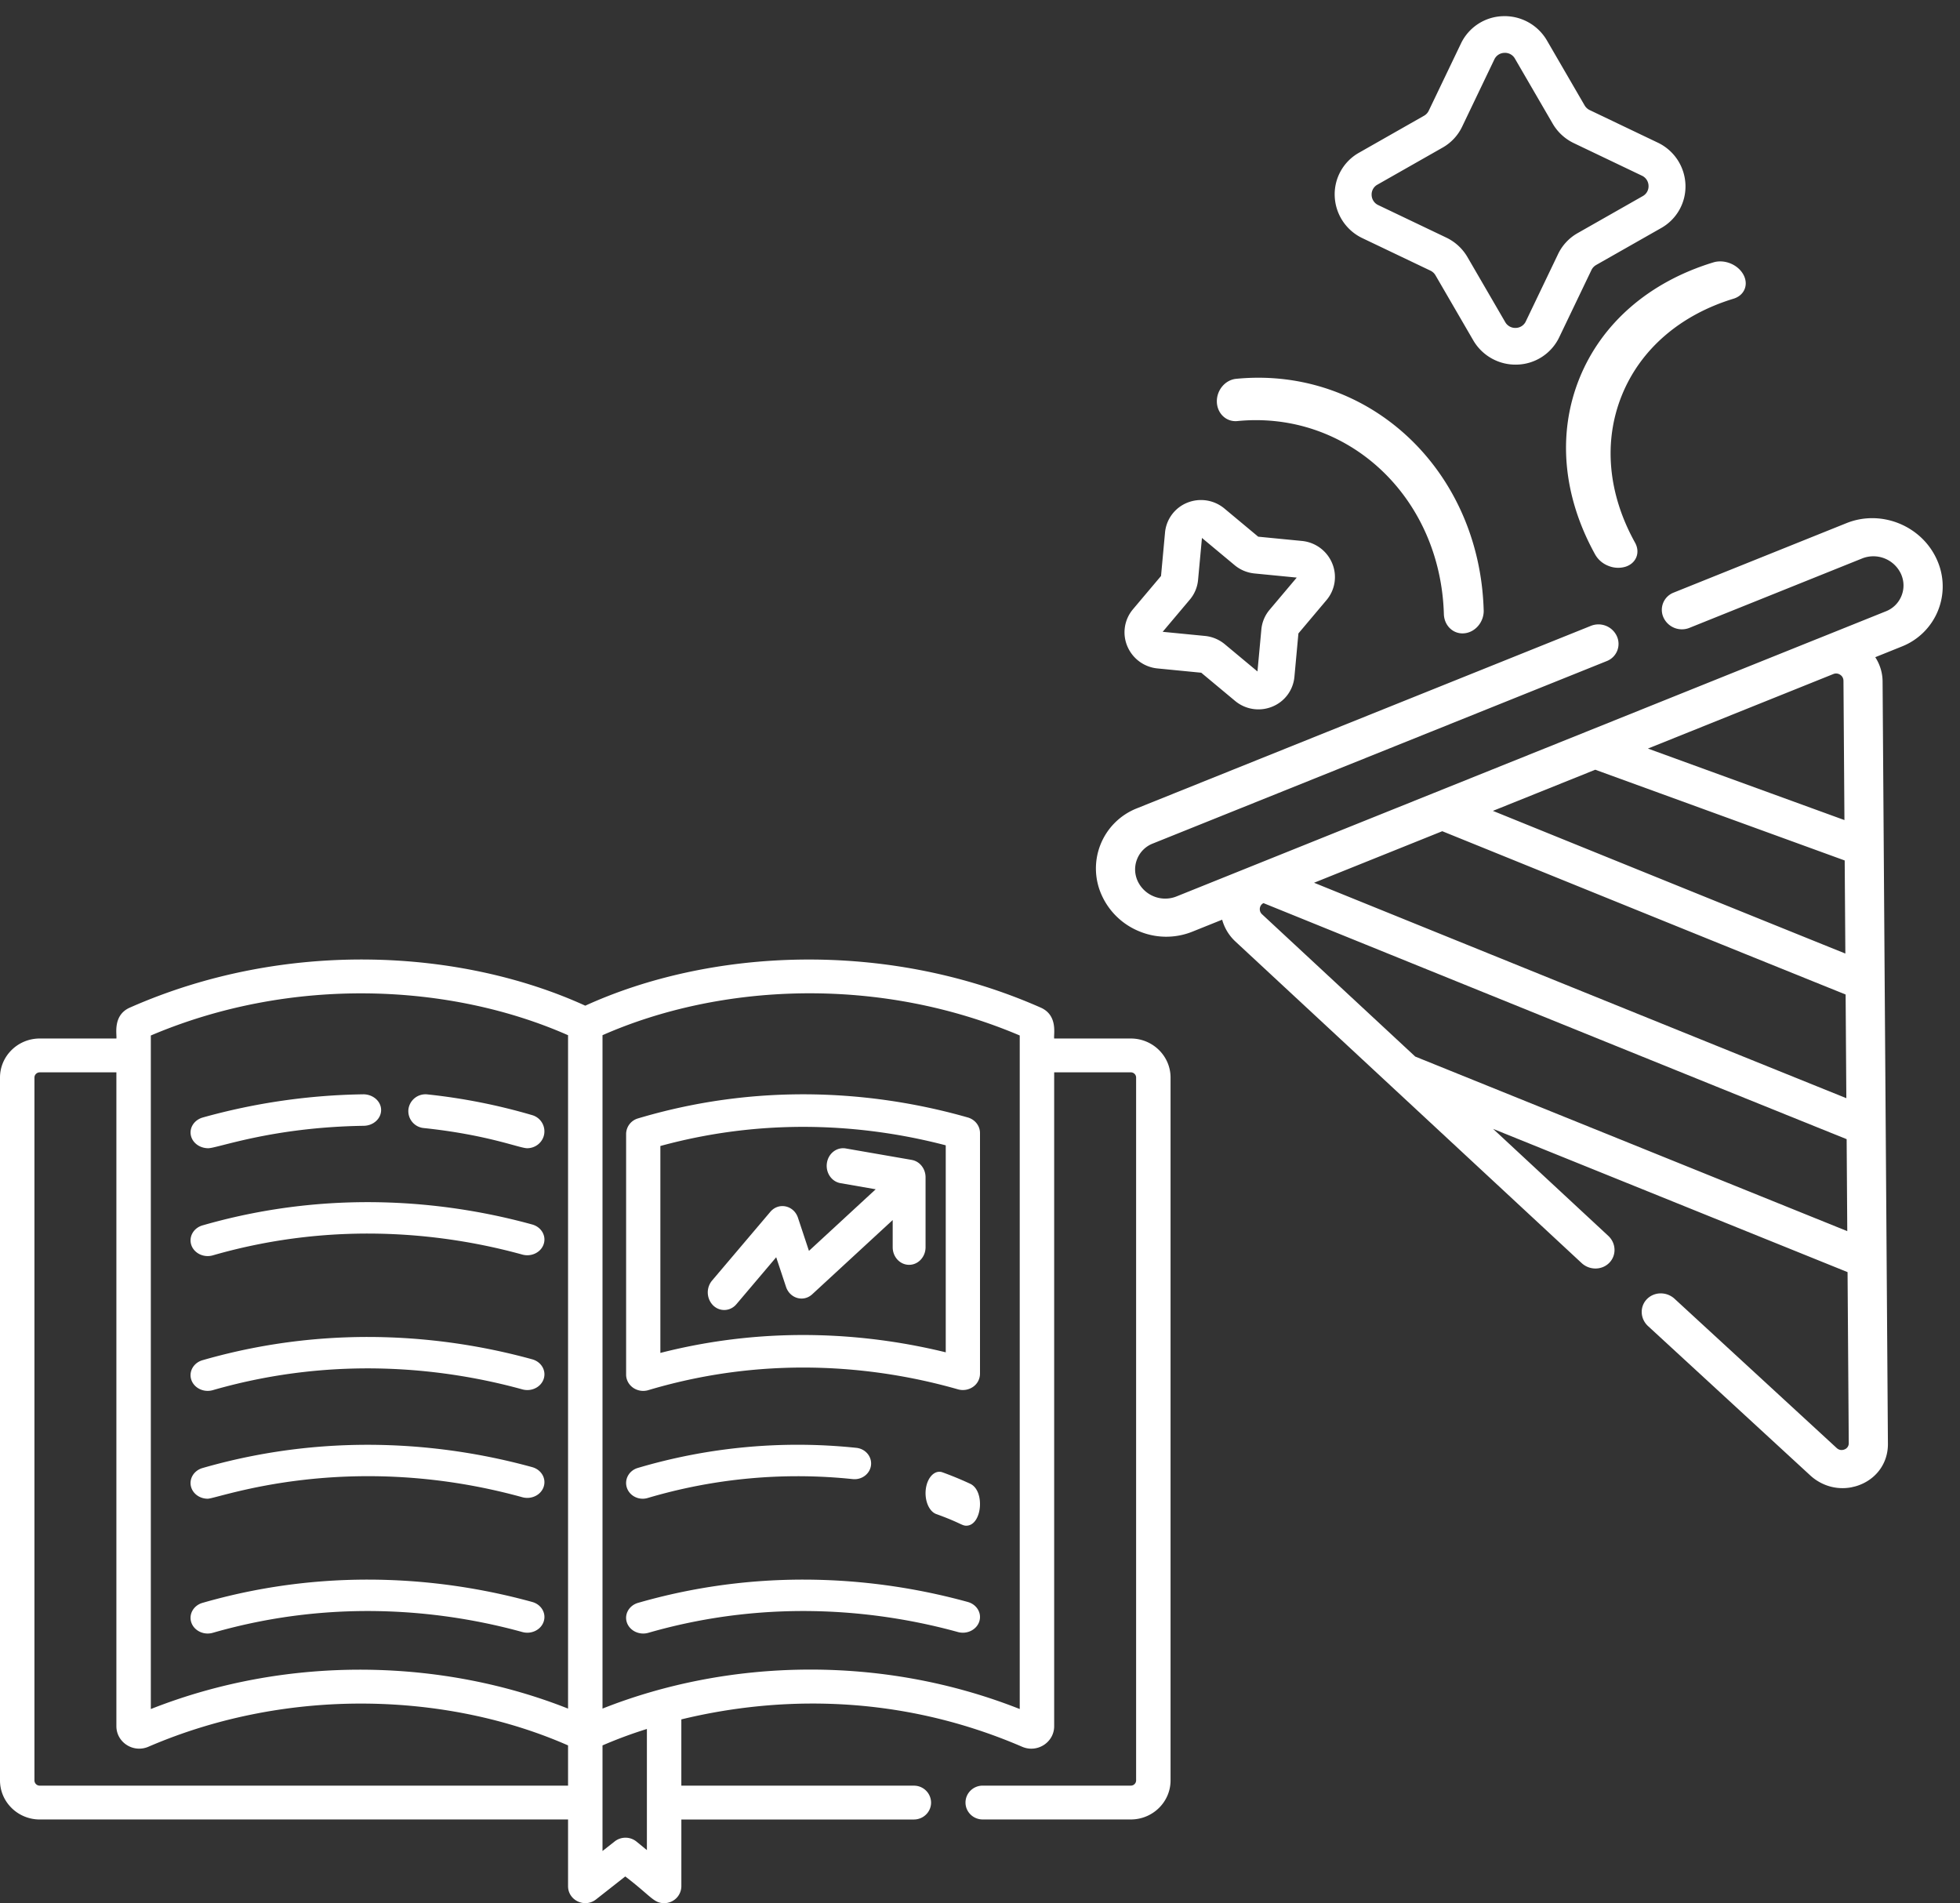 <svg width="103" height="100" xmlns="http://www.w3.org/2000/svg"><rect width="100%" height="100%" fill="#333333" stroke="none"/><g fill="#FFF"><path d="M27.965 58.594a31.101 31.101 0 0 0-5.502-1.089.903.903 0 0 0-1 .788.893.893 0 0 0 .806.98c3.371.355 5.032 1.06 5.435 1.06.39 0 .75-.248.868-.633a.886.886 0 0 0-.607-1.106zM19.084 57.5a33.11 33.11 0 0 0-8.42 1.216c-.489.136-.76.601-.607 1.037.124.354.49.58.885.58.501 0 3.338-1.104 8.173-1.178.513-.007.921-.384.913-.842-.009-.457-.434-.816-.944-.813zm8.886 6.841c-4-1.103-10.254-1.99-17.326.046-.474.137-.737.6-.589 1.035.149.433.653.677 1.129.54 6.636-1.91 12.509-1.077 16.268-.04.476.13.978-.117 1.12-.553.144-.436-.126-.896-.602-1.028zm0 7.084c-4-1.103-10.253-1.99-17.326.046-.474.136-.737.6-.589 1.034.149.433.653.677 1.129.54 6.636-1.91 12.51-1.076 16.268-.04.476.131.978-.116 1.12-.553.144-.436-.126-.896-.602-1.027zm0 5.666c-4-1.103-10.254-1.99-17.326.046-.474.137-.737.6-.589 1.035.121.352.476.578.859.578.54 0 7.349-2.612 16.538-.078.476.13.978-.117 1.12-.553.144-.436-.126-.896-.602-1.028zm0 7.084c-4-1.103-10.253-1.99-17.326.046-.474.136-.737.6-.589 1.034.149.433.653.677 1.129.54 6.636-1.91 12.51-1.076 16.268-.04.476.131.978-.116 1.12-.553.144-.436-.126-.896-.602-1.027zm23.015-6.211a17.846 17.846 0 0 0-1.454-.6c-.39-.142-.781.234-.873.839-.091.605.152 1.21.542 1.352 1.265.457 1.343.612 1.576.612.834 0 1.005-1.832.209-2.203zM45 76.076a29.558 29.558 0 0 0-11.487 1.058c-.459.137-.714.601-.57 1.037.117.353.46.579.83.579a.913.913 0 0 0 .262-.038 27.733 27.733 0 0 1 10.778-.993c.479.05.908-.28.96-.733.051-.454-.295-.861-.773-.91zm5.859 8.099c-4-1.103-10.254-1.99-17.326.046-.474.136-.738.6-.589 1.034.149.434.653.677 1.129.54 6.636-1.91 12.509-1.076 16.267-.04.476.131.978-.116 1.122-.553.143-.436-.127-.896-.603-1.027zm.001-25.458c-4.001-1.143-10.255-2.062-17.327.048a.86.86 0 0 0-.63.816v12.647c0 .272.136.528.367.69a.932.932 0 0 0 .802.126c6.637-1.98 12.51-1.116 16.269-.042a.938.938 0 0 0 .796-.132.842.842 0 0 0 .363-.686V59.536c0-.377-.26-.71-.64-.819zm-1.16 12.34c-3.753-.919-9.049-1.488-14.997.032V60.216c6.014-1.645 11.356-.988 14.997-.036v10.877z"/><path d="M59.425 54.568h-4.027c-.039-.2.218-1.217-.71-1.625-8.177-3.61-17.392-3.082-23.931-.1-6.494-2.962-15.7-3.533-23.93.1-.927.406-.674 1.434-.711 1.625H2.089C.938 54.568 0 55.489 0 56.62v36.933c0 1.131.938 2.051 2.089 2.051h27.763v3.506c0 .743.878 1.16 1.47.694l1.537-1.207C34.222 99.64 34.351 100 34.9 100a.897.897 0 0 0 .906-.89v-3.505h12.218c.5 0 .905-.397.905-.889a.898.898 0 0 0-.905-.889H35.805v-3.482c4.183-1.018 10.768-1.64 17.91 1.438.795.343 1.683-.233 1.683-1.08V56.345h4.027c.153 0 .279.123.279.274v36.933a.277.277 0 0 1-.279.273h-7.782c-.5 0-.905.398-.905.89 0 .491.405.888.905.888h7.782c1.151 0 2.089-.92 2.089-2.05V56.62c0-1.131-.938-2.052-2.089-2.052zM29.852 93.826H2.089a.276.276 0 0 1-.279-.273V56.62c0-.15.126-.274.279-.274h4.027v34.355c0 .847.885 1.424 1.683 1.081 7.457-3.214 15.834-2.806 22.053-.07v2.114zm0-4.048c-6.474-2.565-14.544-2.892-21.926.023V54.41c7.406-3.148 15.737-2.746 21.926-.015v35.384zm4.143 7.435l-.545-.446a.92.92 0 0 0-1.145-.012l-.643.506v-5.549a23.264 23.264 0 0 1 2.333-.864v6.365zM53.588 89.8c-7.315-2.889-15.358-2.627-21.926-.023V54.394c6.142-2.707 14.456-3.16 21.926.015v35.392z"/><path d="M47.913 60.947l-3.468-.602c-.471-.081-.914.26-.99.764-.077.504.243.979.714 1.06l1.85.321-3.508 3.237-.577-1.74c-.218-.655-1.015-.828-1.454-.31l-3.062 3.612a.97.97 0 0 0 .06 1.305c.353.343.9.314 1.22-.064l2.092-2.468.516 1.555c.203.609.916.817 1.378.39l4.228-3.9v1.43c0 .51.386.923.863.923s.864-.414.864-.924V61.86c0-.453-.307-.84-.726-.912zm35.966-47.022a.6.6 0 0 0-.247.264l-1.695 3.536a2.529 2.529 0 0 1-2.203 1.433 2.568 2.568 0 0 1-2.315-1.279l-1.981-3.411a.614.614 0 0 0-.267-.247l-3.573-1.706a2.552 2.552 0 0 1-1.457-2.198 2.506 2.506 0 0 1 1.272-2.29l3.421-1.945a.601.601 0 0 0 .247-.263l1.695-3.536A2.526 2.526 0 0 1 78.978.85a2.572 2.572 0 0 1 2.316 1.278l1.98 3.411a.613.613 0 0 0 .268.246l3.573 1.708a2.55 2.55 0 0 1 1.457 2.197 2.507 2.507 0 0 1-1.272 2.29l-3.421 1.944zm2.753-4.168a.599.599 0 0 0-.35-.527L82.71 7.523a2.565 2.565 0 0 1-1.116-1.028l-1.981-3.411a.594.594 0 0 0-.555-.306.594.594 0 0 0-.528.343l-1.694 3.536a2.504 2.504 0 0 1-1.028 1.1l-3.422 1.945a.588.588 0 0 0-.305.55.6.6 0 0 0 .35.526l3.572 1.706c.47.225.855.58 1.116 1.029l1.981 3.41a.604.604 0 0 0 .555.307.595.595 0 0 0 .528-.343l1.695-3.536a2.507 2.507 0 0 1 1.027-1.101l3.422-1.945a.588.588 0 0 0 .305-.548zM59.537 32.015l1.476-1.75.21-2.281a1.877 1.877 0 0 1 1.17-1.57 1.92 1.92 0 0 1 1.952.307L66.12 28.2l2.297.224a1.918 1.918 0 0 1 1.59 1.173 1.874 1.874 0 0 1-.298 1.935l-1.476 1.751-.21 2.28a1.875 1.875 0 0 1-1.17 1.57 1.917 1.917 0 0 1-1.952-.307l-1.774-1.478-2.297-.225a1.918 1.918 0 0 1-1.59-1.173 1.874 1.874 0 0 1 .298-1.935zm3.783 1.4c.387.038.749.19 1.047.438l1.714 1.428.204-2.203a1.87 1.87 0 0 1 .433-1.037l1.427-1.692-2.22-.217a1.917 1.917 0 0 1-1.047-.438l-1.714-1.428-.204 2.203a1.865 1.865 0 0 1-.433 1.037L61.1 33.198l2.22.217zm22.087-3.632a1.353 1.353 0 0 1-.894-.054 1.353 1.353 0 0 1-.68-.582c-1.708-3.076-2.003-6.368-.831-9.27 1.172-2.9 3.671-5.064 7.037-6.09.577-.176 1.282.108 1.574.636.293.527.062 1.097-.514 1.272-2.808.857-4.893 2.661-5.871 5.082-.978 2.42-.732 5.166.694 7.734.292.526.062 1.096-.515 1.272zm-7.437 2.281c.017.613-.437 1.156-1.014 1.212a.954.954 0 0 1-.455-.063c-.357-.145-.61-.503-.624-.944-.178-6.162-5.047-10.712-10.852-10.144-.577.057-1.06-.394-1.078-1.007-.017-.613.436-1.156 1.014-1.213 6.958-.68 12.794 4.774 13.008 12.159zm5.641.818a1.064 1.064 0 0 1 1.357.548.969.969 0 0 1-.528 1.305l-23.868 9.592a1.45 1.45 0 0 0-.814.81c-.15.371-.142.779.023 1.148a1.598 1.598 0 0 0 2.035.822l3.772-1.517.012-.005 9.754-3.92 8.019-3.222 12.14-4.88a.135.135 0 0 0 .011-.003l3.586-1.441a1.45 1.45 0 0 0 .814-.81c.15-.371.142-.778-.023-1.147a1.598 1.598 0 0 0-2.035-.822l-9.092 3.654a1.064 1.064 0 0 1-1.356-.548.97.97 0 0 1 .527-1.305l9.092-3.654c1.818-.73 3.947.13 4.748 1.918a3.394 3.394 0 0 1-1.846 4.567l-1.392.56c.245.377.382.817.385 1.274l.11 15.787v.004l.054 7.62.028 3.993.088 12.657c.007.96-.55 1.783-1.455 2.146a2.327 2.327 0 0 1-.23.08c-.051.015-.102.026-.152.037-.027.006-.055.015-.083.02-.47.09-.951.042-1.39-.136a2.56 2.56 0 0 1-.782-.499l-.003-.002v-.001l-8.51-7.833c-.419-.385-.446-1.02-.062-1.415.386-.397 1.036-.406 1.455-.021l8.517 7.84c.16.147.325.112.41.078a.342.342 0 0 0 .227-.334l-.063-8.984-18.627-7.526 6.052 5.62c.416.387.44 1.02.054 1.416-.387.395-1.038.401-1.454.014L64.924 49.473a2.44 2.44 0 0 1-.698-1.148l-1.581.635a3.685 3.685 0 0 1-2.755-.015 3.685 3.685 0 0 1-1.992-1.903 3.395 3.395 0 0 1 1.845-4.568l23.868-9.592zm13.33 12.331l-13.109-4.768-5.379 2.162.246.099c5.99 2.429 12.167 4.934 18.276 7.398l-.035-4.89zm-.066-9.447a.37.37 0 0 0-.173-.312.382.382 0 0 0-.355-.038L86.6 39.333l10.327 3.757-.051-7.324zm.114 16.49c-1.143-.46-2.287-.922-3.435-1.386-5.231-2.113-10.486-4.245-15.603-6.32l-2.158-.874-6.738 2.708c5.702 2.311 20.153 8.169 27.972 11.32l-.038-5.448zm.054 7.601c-7.629-3.073-22.92-9.271-28.78-11.647l-1.866-.756-.013.006-.022.014a.326.326 0 0 0-.076.066l-.016.021a.206.206 0 0 0-.024.038l-.007.012-.01.027-.005.009a.307.307 0 0 0-.009.031.375.375 0 0 0-.01.127.357.357 0 0 0 .12.238l8.047 7.474 22.704 9.173-.033-4.833z"/></g></svg>